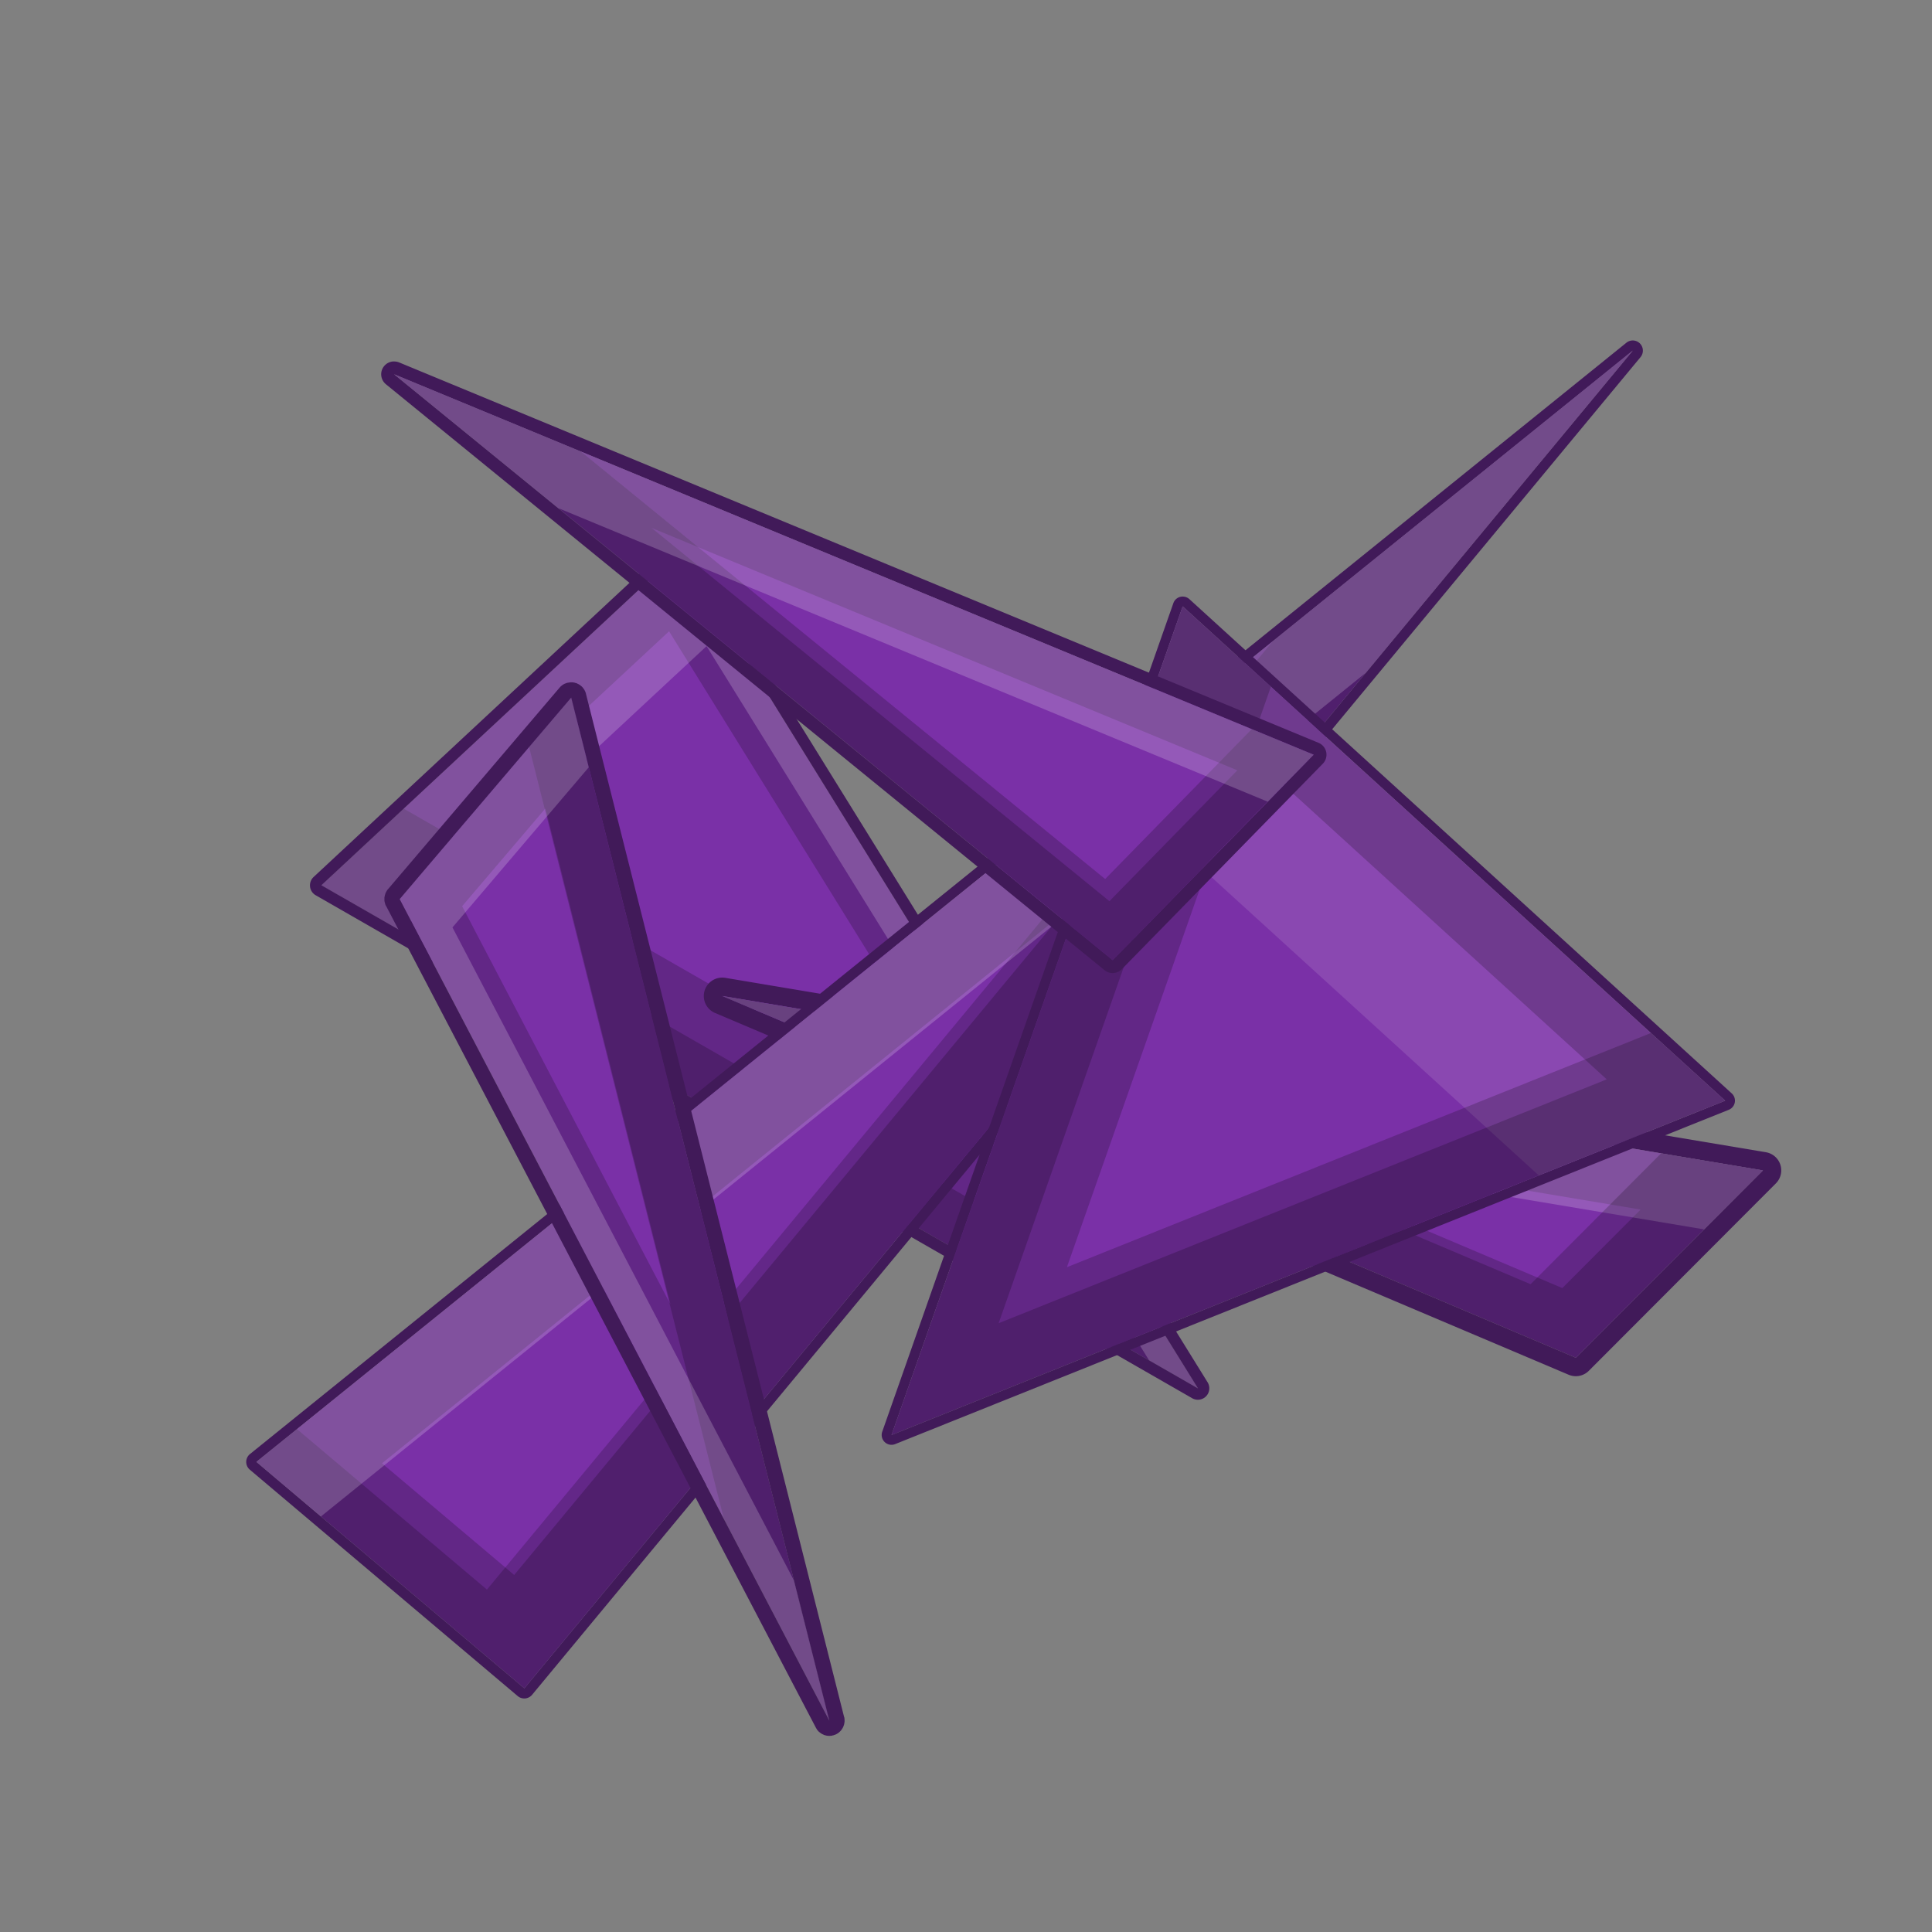<?xml version="1.0" encoding="UTF-8" standalone="no"?>
<!-- Created with Inkscape (http://www.inkscape.org/) -->

<svg
   xmlns:dc="http://purl.org/dc/elements/1.1/"
   xmlns:cc="http://creativecommons.org/ns#"
   xmlns:rdf="http://www.w3.org/1999/02/22-rdf-syntax-ns#"
   xmlns:svg="http://www.w3.org/2000/svg"
   xmlns="http://www.w3.org/2000/svg"
   xmlns:sodipodi="http://sodipodi.sourceforge.net/DTD/sodipodi-0.dtd"
   xmlns:inkscape="http://www.inkscape.org/namespaces/inkscape"
   width="512"
   height="512"
   id="svg2"
   version="1.1"
   inkscape:version="0.48.4 r9939"
   sodipodi:docname="ObsidianAxe.svg">
  <rect width="100%" height="100%" fill="#808080" stroke="none"/>
  <defs
     id="defs4" />
  <sodipodi:namedview
     id="base"
     pagecolor="#ffffff"
     bordercolor="#666666"
     borderopacity="1.0"
     inkscape:pageopacity="0.0"
     inkscape:pageshadow="2"
     inkscape:zoom="1.4142136"
     inkscape:cx="317.04826"
     inkscape:cy="231.86505"
     inkscape:document-units="px"
     inkscape:current-layer="layer1"
     showgrid="false"
     fit-margin-top="0"
     fit-margin-left="0"
     fit-margin-right="0"
     fit-margin-bottom="0"
     inkscape:window-width="1301"
     inkscape:window-height="744"
     inkscape:window-x="65"
     inkscape:window-y="24"
     inkscape:window-maximized="1">
    <inkscape:grid
       type="xygrid"
       id="grid3096"
       empspacing="8"
       visible="true"
       enabled="true"
       snapvisiblegridlinesonly="true" />
  </sodipodi:namedview>
  <g
     inkscape:label="Layer 1"
     inkscape:groupmode="layer"
     id="layer1"
     transform="translate(-236,-121.505)">
    <g
       id="g3009"
       transform="translate(-166.877,135.764)">
      <path
         sodipodi:nodetypes="cccc"
         inkscape:connector-curvature="0"
         id="path2999"
         d="M 488.033,220.353 582.987,131.964 720.368,353.693 z"
         style="fill:#7a30a7;fill-opacity:1;stroke:none" />
      <path
         id="path2999-8"
         transform="translate(236,121.505)"
         d="M 273.844,78.531 252.031,98.844 484.375,232.188 452.812,181.219 273.844,78.531 z"
         style="fill:#000000;fill-opacity:0.196;stroke:none"
         inkscape:connector-curvature="0" />
      <path
         id="path2999-0"
         transform="translate(236,121.505)"
         d="M 347,10.469 252.031,98.844 484.375,232.188 347,10.469 z M 344.188,31.531 444.812,193.938 274.594,96.25 344.188,31.531 z"
         style="fill:#000000;fill-opacity:0.196;stroke:none"
         inkscape:connector-curvature="0" />
      <path
         id="path2999-4"
         transform="translate(236,121.505)"
         d="m 347,10.469 -94.969,88.375 21.031,12.062 L 354.125,35.469 471.406,224.75 484.375,232.188 347,10.469 z"
         style="fill:#ffffff;fill-opacity:0.196;stroke:none"
         inkscape:connector-curvature="0" />
      <path
         inkscape:connector-curvature="0"
         id="path3037"
         d="m 582.734,128.935 a 3.031,3.031 0 0 0 -1.812,0.812 l -94.938,88.406 a 3.031,3.031 0 0 0 0.562,4.844 l 232.312,133.312 a 3.031,3.031 0 0 0 4.062,-4.219 l -137.375,-221.719 a 3.031,3.031 0 0 0 -2.812,-1.438 z m 0.25,3.031 137.375,221.719 -232.312,-133.344 94.938,-88.375 z"
         style="fill:#411a59;fill-opacity:1;stroke:none" />
    </g>
    <g
       transform="translate(30.847,122.734)"
       id="g3027">
      <path
         inkscape:connector-curvature="0"
         id="path4245"
         d="m 396.406,257.848 a 4.879,4.879 0 0 0 -1.75,9.375 l 226.219,95.875 a 4.879,4.879 0 0 0 5.344,-1.062 l 49.562,-49.656 a 4.879,4.879 0 0 0 -2.625,-8.25 L 397.375,257.911 a 4.879,4.879 0 0 0 -0.969,-0.062 z m 0.156,4.875 275.781,46.219 -49.562,49.656 -226.219,-95.875 z"
         style="fill:#411a59;fill-opacity:1;stroke:none" />
      <path
         sodipodi:nodetypes="cccc"
         inkscape:connector-curvature="0"
         id="path2999-016"
         d="m 672.341,308.943 -49.551,49.641 -226.211,-95.873 z"
         style="fill:#7a30a7;fill-opacity:1;stroke:none" />
      <path
         inkscape:connector-curvature="0"
         id="path2999-7"
         d="m 396.562,262.723 226.219,95.875 49.562,-49.656 -275.781,-46.219 z m 127.875,37.25 115.5,19.344 -20.75,20.812 -94.75,-40.156 z"
         style="fill:#000000;fill-opacity:0.196;stroke:none" />
      <path
         inkscape:connector-curvature="0"
         id="path2999-0-2"
         d="m 396.562,262.723 71.156,30.156 189.031,31.688 15.594,-15.625 -275.781,-46.219 z"
         style="fill:#ffffff;fill-opacity:0.196;stroke:none" />
      <path
         inkscape:connector-curvature="0"
         id="path2999-01"
         d="m 396.562,262.723 226.219,95.875 49.562,-49.656 -26.969,-4.531 -34.594,34.688 -157.969,-66.938 -56.25,-9.438 z"
         style="fill:#000000;fill-opacity:0.196;stroke:none" />
    </g>
    <g
       transform="translate(-74.018,85.572)"
       id="g3007">
      <path
         inkscape:connector-curvature="0"
         transform="translate(236,121.505)"
         id="path3146"
         d="M 506.625,4.656 A 2.692,2.692 0 0 0 505.031,5.25 l -364.75,294.5 a 2.692,2.692 0 0 0 -0.062,4.156 l 71,60 a 2.692,2.692 0 0 0 3.812,-0.344 l 293.75,-354.5 A 2.692,2.692 0 0 0 506.625,4.656 z m 0.094,2.688 -293.75,354.5 -71,-60 364.75,-294.5 z"
         style="fill:#411a59;fill-opacity:1;stroke:none" />
      <path
         sodipodi:nodetypes="cccc"
         inkscape:connector-curvature="0"
         id="path3115"
         d="m 377.976,423.346 71,60 293.731,-354.497 z"
         style="fill:#7a30a7;fill-opacity:1;stroke:none" />
      <path
         inkscape:connector-curvature="0"
         transform="translate(236,121.505)"
         id="path3115-6"
         d="M 506.719,7.344 411.312,84.375 l -208.25,251.312 -50.344,-42.531 -10.75,8.688 71,60 293.75,-354.5 z"
         style="fill:#08030b;fill-opacity:0.196;stroke:none" />
      <path
         inkscape:connector-curvature="0"
         transform="translate(236,121.505)"
         id="path3115-5"
         d="m 506.719,7.344 -364.75,294.5 71,60 293.75,-354.5 z M 355.25,156.906 210.281,331.812 175.25,302.219 l 180,-145.312 z"
         style="fill:#000000;fill-opacity:0.196;stroke:none" />
      <path
         inkscape:connector-curvature="0"
         transform="translate(236,121.505)"
         id="path3115-9"
         d="m 506.719,7.344 -364.75,294.5 L 159.062,316.312 435.938,92.75 506.719,7.344 z"
         style="fill:#ffffff;fill-opacity:0.196;stroke:none" />
    </g>
    <g
       transform="translate(-46.935,118.492)"
       id="g3057">
      <path
         id="path3112"
         d="m 596.551,161.116 a 2.605,2.605 0 0 1 1.562,0.656 l 143.75,131 a 2.605,2.605 0 0 1 -0.781,4.344 l -220.906,88.594 a 2.605,2.605 0 0 1 -3.438,-3.281 l 77.156,-219.594 a 2.605,2.605 0 0 1 2.656,-1.719 z m -0.188,2.594 -77.156,219.594 220.906,-88.594 -143.75,-131 z"
         style="fill:#411a59;fill-opacity:1;stroke:none"
         inkscape:connector-curvature="0" />
      <path
         sodipodi:nodetypes="cccc"
         inkscape:connector-curvature="0"
         id="path2999-3"
         d="M 740.116,294.704 596.352,163.702 519.209,383.288 z"
         style="fill:#7a30a7;fill-opacity:1;stroke:none" />
      <path
         id="path2999-1"
         d="m 596.363,163.709 143.75,131 -49.375,19.812 -111.625,-101.719 17.25,-49.094 z"
         style="fill:#ffffff;fill-opacity:0.118;stroke:none"
         inkscape:connector-curvature="0" />
      <path
         id="path2999-6-6"
         d="m 596.363,163.709 143.75,131 -220.906,88.594 77.156,-219.594 z m 7.5,29.781 -56.281,160.188 161.156,-64.625 -104.875,-95.562 z"
         style="fill:#000000;fill-opacity:0.196;stroke:none"
         inkscape:connector-curvature="0" />
      <path
         id="path2999-2-6"
         d="m 596.363,163.709 23.375,21.281 -54.062,153.844 154.781,-62.062 19.656,17.938 -220.906,88.594 77.156,-219.594 z"
         style="fill:#000000;fill-opacity:0.196;stroke:none"
         inkscape:connector-curvature="0" />
    </g>
    <g
       transform="translate(-196.841,74.651)"
       id="g3050">
      <path
         sodipodi:nodetypes="cccc"
         inkscape:connector-curvature="0"
         id="path2999-5-7"
         d="m 584.219,231.725 -45.463,53.41 113.883,217.701 z"
         style="fill:#7a30a7;fill-opacity:1;stroke:none" />
      <path
         inkscape:connector-curvature="0"
         id="path2999-5-4"
         d="m 584.219,231.723 -45.469,53.406 113.875,217.719 -68.406,-271.125 z m -6.844,29.375 33.156,131.469 -55.219,-105.562 22.062,-25.906 z"
         style="fill:#000000;fill-opacity:0.196;stroke:none" />
      <path
         inkscape:connector-curvature="0"
         id="path2999-5-8"
         d="m 584.219,231.723 -11.156,13.094 51.625,204.594 27.938,53.438 -68.406,-271.125 z"
         style="fill:#000000;fill-opacity:0.196;stroke:none" />
      <path
         inkscape:connector-curvature="0"
         id="path2999-5-6"
         d="m 584.219,231.723 -45.469,53.406 113.875,217.719 -9.406,-37.219 -90.469,-173 36.125,-42.438 -4.656,-18.469 z"
         style="fill:#ffffff;fill-opacity:0.196;stroke:none" />
      <path
         inkscape:connector-curvature="0"
         id="path4293"
         d="m 583.906,227.692 c 0.502,-0.066 -3.522,0.536 -0.781,0.125 -0.678,0.214 0.011,0.03 -0.75,0.281 -0.633,0.429 0.052,-0.14 -0.656,0.438 -0.186,0.165 -0.247,0.197 -0.25,0.188 0.025,-0.022 0.087,-0.083 -0.344,0.375 l -45.469,53.406 c -0.043,0.051 -0.148,0.165 -0.188,0.219 -0.039,0.054 -0.121,0.194 -0.156,0.25 -0.035,0.056 -0.126,0.222 -0.156,0.281 -0.031,0.059 -0.099,0.189 -0.125,0.25 -0.026,0.061 -0.072,0.218 -0.094,0.281 -0.022,0.063 -0.077,0.248 -0.094,0.312 -0.017,0.064 -0.05,0.216 -0.062,0.281 -0.012,0.065 -0.055,0.246 -0.062,0.312 -0.007,0.066 0.002,0.215 0,0.281 -0.002,0.066 -0.003,0.246 0,0.312 0.003,0.066 -0.008,0.247 0,0.312 0.008,0.066 0.05,0.216 0.062,0.281 0.013,0.065 0.045,0.217 0.062,0.281 0.017,0.064 0.072,0.25 0.094,0.312 0.022,0.063 0.067,0.22 0.094,0.281 0.027,0.061 0.125,0.191 0.156,0.25 l 113.875,217.719 c 0.019,0.035 0.073,0.122 0.094,0.156 0.021,0.035 0.072,0.123 0.094,0.156 0.022,0.034 0.07,0.124 0.094,0.156 0.024,0.033 0.069,0.125 0.094,0.156 0.025,0.032 0.099,0.095 0.125,0.125 0.026,0.03 0.097,0.127 0.125,0.156 0.028,0.029 0.096,0.097 0.125,0.125 0.029,0.028 0.126,0.099 0.156,0.125 0.03,0.026 0.094,0.069 0.125,0.094 0.031,0.025 0.124,0.101 0.156,0.125 0.033,0.024 0.091,0.072 0.125,0.094 0.034,0.022 0.122,0.073 0.156,0.094 0.035,0.021 0.121,0.075 0.156,0.094 0.035,0.019 0.151,0.076 0.188,0.094 0.036,0.017 0.119,0.047 0.156,0.062 0.037,0.016 0.119,0.08 0.156,0.094 0.038,0.014 0.149,0.05 0.188,0.062 0.038,0.012 0.149,0.021 0.188,0.031 0.039,0.011 0.117,0.054 0.156,0.062 0.039,0.009 0.148,0.024 0.188,0.031 0.04,0.007 0.148,0.026 0.188,0.031 0.04,0.005 0.116,-0.004 0.156,0 0.04,0.003 0.147,0.03 0.188,0.031 0.04,0.002 0.147,1.3e-4 0.188,0 0.04,-1.3e-4 0.147,0.002 0.188,0 0.04,-0.002 0.147,-0.028 0.188,-0.031 0.04,-0.004 0.148,0.006 0.188,0 0.04,-0.006 0.117,-0.024 0.156,-0.031 0.04,-0.007 0.148,-0.053 0.188,-0.062 0.039,-0.009 0.149,-0.02 0.188,-0.031 0.039,-0.011 0.118,-0.05 0.156,-0.062 0.038,-0.013 0.15,-0.048 0.188,-0.062 0.038,-0.014 0.119,-0.046 0.156,-0.062 0.037,-0.016 0.151,-0.045 0.188,-0.062 0.036,-0.018 0.121,-0.074 0.156,-0.094 0.035,-0.019 0.122,-0.073 0.156,-0.094 0.034,-0.021 0.123,-0.071 0.156,-0.094 0.033,-0.022 0.124,-0.07 0.156,-0.094 0.032,-0.024 0.094,-0.1 0.125,-0.125 0.031,-0.025 0.126,-0.098 0.156,-0.125 0.03,-0.027 0.096,-0.097 0.125,-0.125 0.029,-0.028 0.098,-0.096 0.125,-0.125 0.028,-0.029 0.099,-0.095 0.125,-0.125 0.026,-0.03 0.1,-0.125 0.125,-0.156 0.025,-0.032 0.07,-0.123 0.094,-0.156 0.023,-0.033 0.072,-0.091 0.094,-0.125 0.022,-0.034 0.073,-0.122 0.094,-0.156 0.02,-0.035 0.075,-0.121 0.094,-0.156 0.019,-0.036 0.077,-0.151 0.094,-0.188 0.017,-0.036 0.047,-0.119 0.062,-0.156 0.015,-0.037 0.049,-0.118 0.062,-0.156 0.014,-0.038 0.051,-0.149 0.062,-0.188 0.012,-0.038 0.052,-0.149 0.062,-0.188 0.01,-0.039 0.023,-0.117 0.031,-0.156 0.008,-0.039 0.025,-0.148 0.031,-0.188 0.007,-0.04 0.026,-0.148 0.031,-0.188 0.005,-0.04 0.028,-0.147 0.031,-0.188 0.003,-0.04 -10e-4,-0.116 0,-0.156 0.001,-0.04 5.7e-4,-0.147 0,-0.188 -5.7e-4,-0.04 0.002,-0.147 0,-0.188 -0.002,-0.04 -0.027,-0.148 -0.031,-0.188 -0.004,-0.04 0.006,-0.148 0,-0.188 -0.006,-0.04 -0.024,-0.148 -0.031,-0.188 -0.008,-0.039 -0.053,-0.117 -0.062,-0.156 l -68.406,-271.125 c -0.009,-0.038 -0.02,-0.15 -0.031,-0.188 -0.011,-0.037 -0.05,-0.119 -0.062,-0.156 -0.013,-0.037 -0.048,-0.12 -0.062,-0.156 -0.014,-0.036 -0.047,-0.152 -0.062,-0.188 -0.016,-0.035 -0.076,-0.121 -0.094,-0.156 -0.017,-0.035 -0.044,-0.122 -0.062,-0.156 -0.019,-0.034 -0.073,-0.123 -0.094,-0.156 -0.02,-0.033 -0.072,-0.093 -0.094,-0.125 -0.022,-0.032 -0.071,-0.125 -0.094,-0.156 -0.023,-0.031 -0.1,-0.095 -0.125,-0.125 -0.025,-0.03 -0.068,-0.127 -0.094,-0.156 -0.026,-0.029 -0.098,-0.097 -0.125,-0.125 -0.027,-0.028 -0.097,-0.098 -0.125,-0.125 -0.028,-0.027 -0.127,-0.1 -0.156,-0.125 -0.029,-0.025 -0.095,-0.07 -0.125,-0.094 -0.03,-0.024 -0.093,-0.102 -0.125,-0.125 -0.032,-0.023 -0.124,-0.072 -0.156,-0.094 -0.033,-0.021 -0.123,-0.074 -0.156,-0.094 -0.033,-0.02 -0.122,-0.075 -0.156,-0.094 -0.034,-0.018 -0.121,-0.045 -0.156,-0.062 -0.035,-0.017 -0.121,-0.078 -0.156,-0.094 -0.036,-0.015 -0.12,-0.049 -0.156,-0.062 -0.036,-0.014 -0.119,-0.05 -0.156,-0.062 -0.037,-0.012 -0.15,-0.021 -0.188,-0.031 -0.037,-0.011 -0.118,-0.053 -0.156,-0.062 -0.038,-0.009 -0.149,-0.024 -0.188,-0.031 -0.038,-0.007 -0.118,-0.026 -0.156,-0.031 -0.038,-0.006 -0.149,-0.027 -0.188,-0.031 -0.039,-0.004 -0.149,0.002 -0.188,0 -0.039,-0.002 -0.117,5.5e-4 -0.156,0 -0.039,-5.5e-4 -0.149,-0.001 -0.188,0 -0.032,9.6e-4 -0.11,-0.003 -0.156,0 -0.009,5.7e-4 -0.025,-4.8e-4 -0.031,0 z m 0.312,4.031 68.406,271.125 -113.875,-217.719 45.469,-53.406 z"
         style="fill:#411a59;fill-opacity:1;stroke:none" />
    </g>
    <g
       transform="translate(-142.618,74.234)"
       id="g3009-7">
      <path
         inkscape:connector-curvature="0"
         id="path4068"
         d="m 482.708,143.069 a 3.408,3.408 0 0 0 -1.781,6.062 l 190.406,155.25 a 3.408,3.408 0 0 0 4.594,-0.281 l 53.25,-54.438 a 3.408,3.408 0 0 0 -1.125,-5.531 L 484.395,143.319 a 3.408,3.408 0 0 0 -1.344,-0.25 3.408,3.408 0 0 0 -0.344,0 z m 0.375,3.406 243.656,100.812 -53.25,54.438 -190.406,-155.25 z"
         style="fill:#411a59;fill-opacity:1;stroke:none" />
      <path
         sodipodi:nodetypes="cccc"
         inkscape:connector-curvature="0"
         id="path2999-5"
         d="M 726.732,247.273 673.497,301.72 483.083,146.46 z"
         style="fill:#7a30a7;fill-opacity:1;stroke:none" />
      <path
         inkscape:connector-curvature="0"
         id="path2999-9"
         transform="translate(236,121.505)"
         d="m 247.094,24.969 190.406,155.25 53.219,-54.438 -243.625,-100.812 z m 68.188,40.688 155.25,64.25 -33.906,34.688 -121.344,-98.938 z"
         style="fill:#000000;fill-opacity:0.196;stroke:none" />
      <path
         inkscape:connector-curvature="0"
         id="path2999-2"
         transform="translate(236,121.505)"
         d="M 247.094,24.969 437.5,180.219 490.719,125.781 474.344,119 435.5,158.719 296.562,45.438 247.094,24.969 z"
         style="fill:#000000;fill-opacity:0.196;stroke:none" />
      <path
         inkscape:connector-curvature="0"
         id="path2999-6"
         transform="translate(236,121.505)"
         d="m 247.094,24.969 43.5,35.469 187.969,77.781 12.156,-12.438 -243.625,-100.812 z"
         style="fill:#ffffff;fill-opacity:0.196;stroke:none" />
    </g>
  </g>
</svg>
